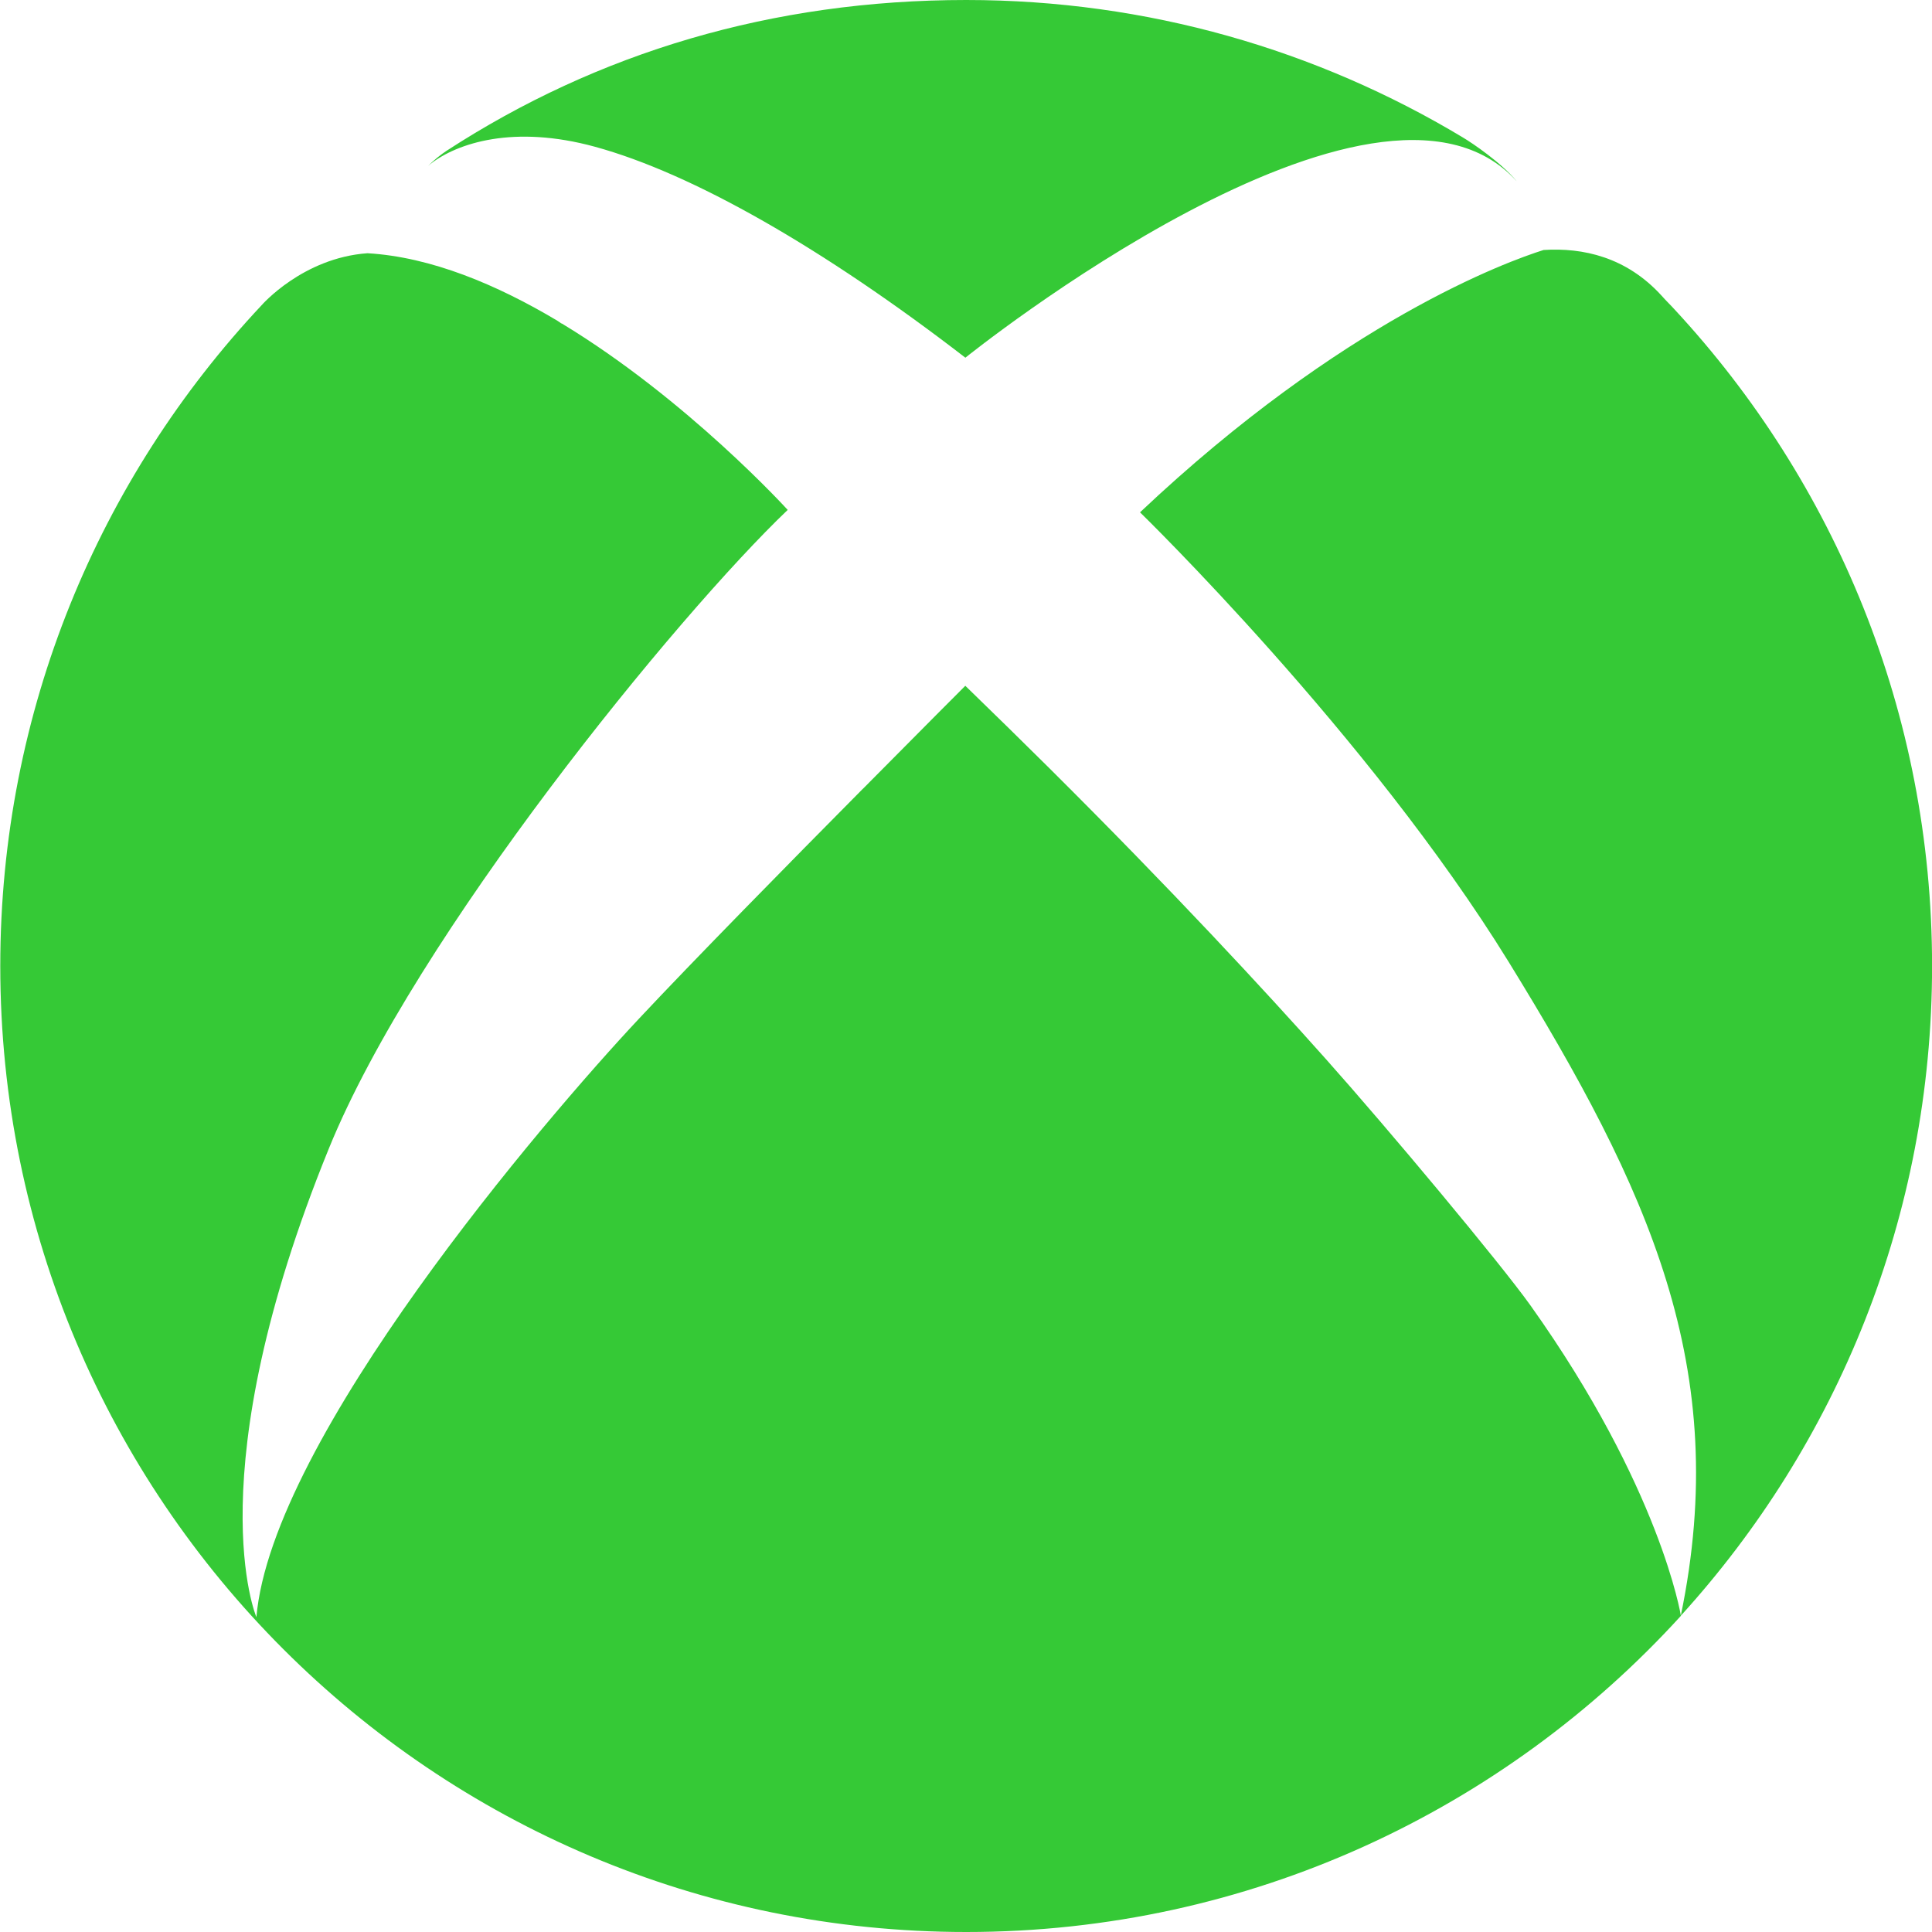 <svg width="60" height="60" viewBox="0 0 28 28" fill="none" xmlns="http://www.w3.org/2000/svg">
<path d="M6.24 2.375C6.226 2.386 6.215 2.398 6.202 2.409C6.281 2.325 6.396 2.235 6.471 2.186C8.662 0.762 11.194 0 14.004 0C16.632 0 19.093 0.726 21.194 1.988C21.347 2.078 21.762 2.363 21.977 2.622V2.623C19.95 0.388 13.991 5.184 13.991 5.184C11.93 3.595 10.034 2.513 8.623 2.127C7.444 1.804 6.627 2.074 6.24 2.375ZM24.273 4.489C24.211 4.42 24.143 4.356 24.081 4.285C23.569 3.723 22.939 3.587 22.371 3.623C21.854 3.786 19.465 4.646 16.522 7.425C16.522 7.425 19.835 10.647 21.865 13.941C23.892 17.235 25.104 19.824 24.359 23.417C26.621 20.93 28.001 17.627 28.001 13.999C28.001 10.328 26.587 6.986 24.273 4.489ZM19.215 15.348C18.316 14.339 16.979 12.895 15.213 11.138C14.826 10.754 14.418 10.354 13.99 9.939C13.99 9.939 13.345 10.584 12.505 11.433V11.432C11.429 12.518 10.036 13.935 9.262 14.762C7.884 16.232 3.938 20.849 3.716 23.437C3.716 23.437 2.837 21.384 4.765 16.648C6.023 13.553 9.828 8.904 11.416 7.39C11.416 7.39 9.965 5.792 8.143 4.689L8.132 4.686C8.132 4.686 8.112 4.669 8.079 4.649C7.203 4.126 6.247 3.724 5.326 3.67C4.386 3.737 3.791 4.424 3.791 4.424C1.441 6.929 0.004 10.296 0.004 14C0.004 21.731 6.272 28 14.004 28C18.107 28 21.799 26.231 24.361 23.418C24.36 23.413 24.066 21.568 22.182 18.921C21.739 18.3 20.121 16.364 19.215 15.348Z" fill="#35C936"/>
</svg>
